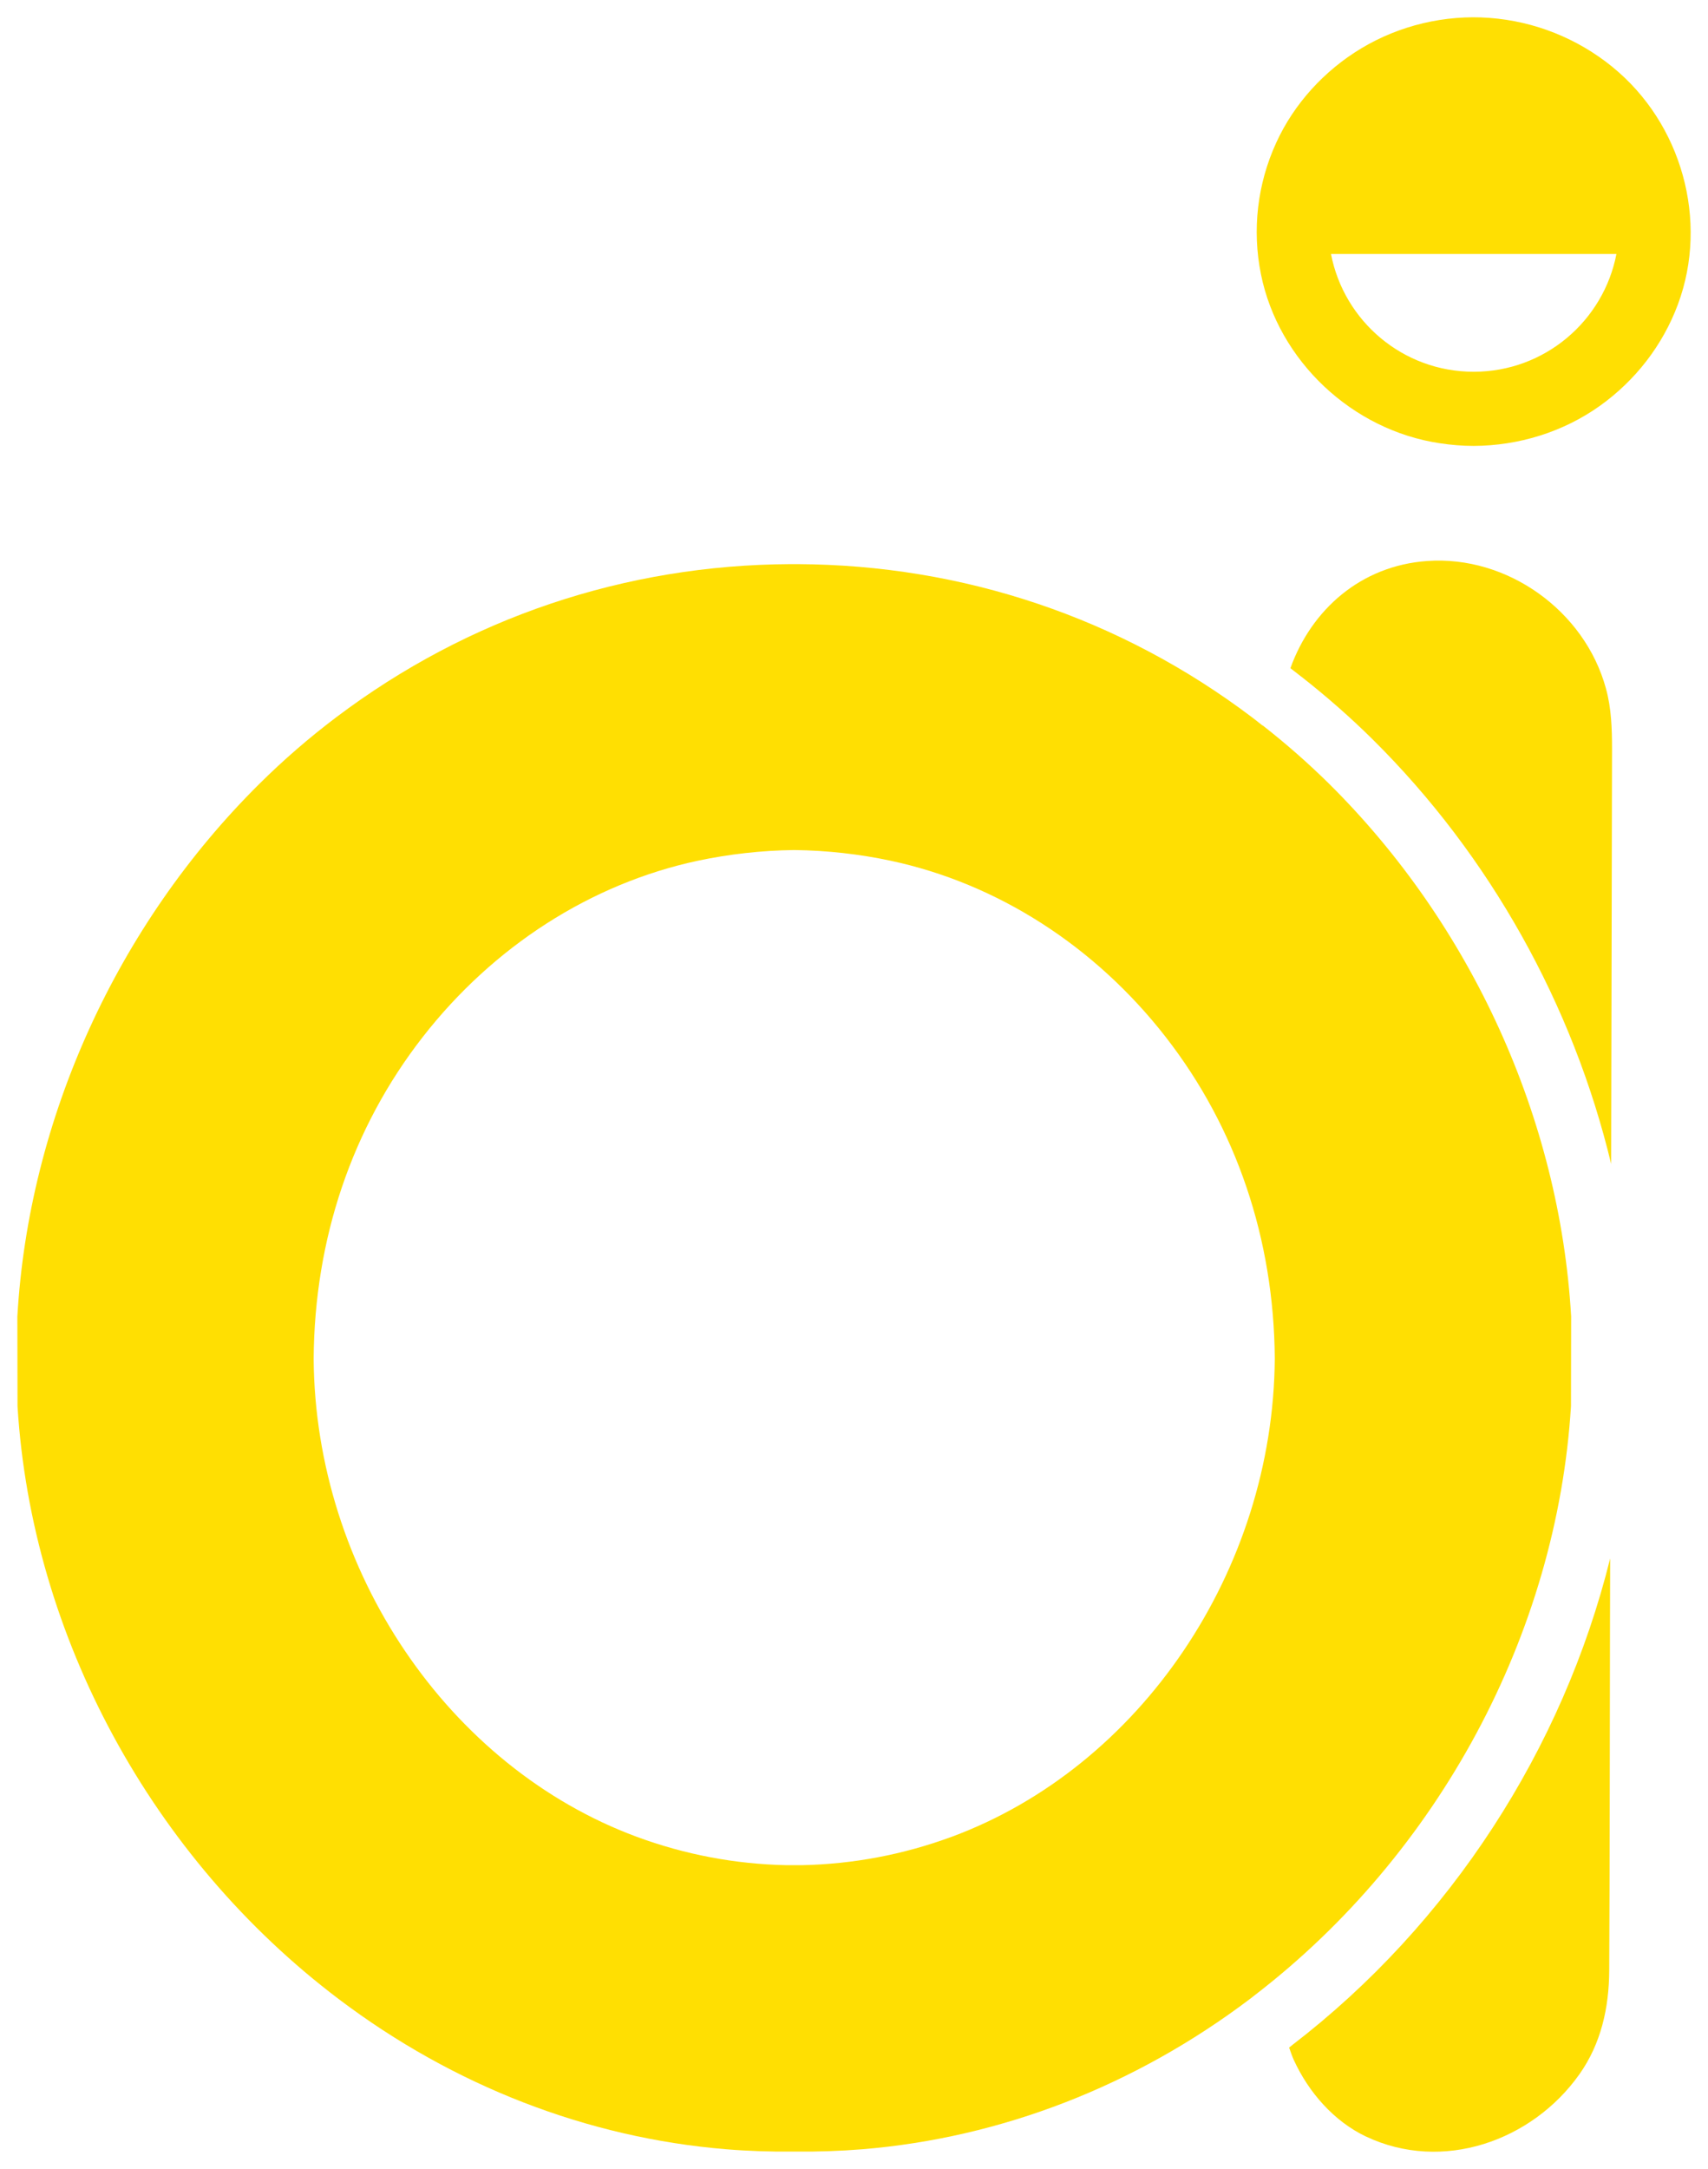 <?xml version="1.0" encoding="UTF-8" standalone="no"?>
<!-- Created with Inkscape (http://www.inkscape.org/) -->

<svg
   width="197.169"
   height="250.332"
   viewBox="0 0 52.168 66.234"
   version="1.1"
   id="svg1575"
   inkscape:version="1.1.1 (3bf5ae0d25, 2021-09-20)"
   sodipodi:docname="logo_only.svg"
   xmlns:inkscape="http://www.inkscape.org/namespaces/inkscape"
   xmlns:sodipodi="http://sodipodi.sourceforge.net/DTD/sodipodi-0.dtd"
   xmlns="http://www.w3.org/2000/svg"
   xmlns:svg="http://www.w3.org/2000/svg">
  <sodipodi:namedview
     id="namedview1577"
     pagecolor="#172128"
     bordercolor="#666666"
     borderopacity="1.0"
     inkscape:pageshadow="2"
     inkscape:pageopacity="1"
     inkscape:pagecheckerboard="0"
     inkscape:document-units="px"
     showgrid="false"
     units="px"
     fit-margin-top="2"
     fit-margin-left="2"
     fit-margin-bottom="2"
     fit-margin-right="2"
     inkscape:zoom="1.5981902"
     inkscape:cx="11.888447"
     inkscape:cy="173.6339"
     inkscape:window-width="1920"
     inkscape:window-height="1080"
     inkscape:window-x="0"
     inkscape:window-y="0"
     inkscape:window-maximized="1"
     inkscape:current-layer="layer1" />
  <defs
     id="defs1572" />
  <g
     inkscape:label="Layer 1"
     inkscape:groupmode="layer"
     id="layer1"
     transform="translate(-80.897,-102.759)">
    <path
       class="cls-1"
       d="m 130.147,104.803 c -1.072,-0.873 -2.379,-1.394 -3.757,-1.498 -1.36,-0.101 -2.746,0.228 -3.916,0.931 -1.122,0.675 -2.051,1.685 -2.596,2.879 -0.577,1.257 -0.741,2.662 -0.468,4.016 0.534,2.651 2.791,4.763 5.458,5.162 0.344,0.053 0.691,0.082 1.04,0.082 1.368,-0.005 2.731,-0.423 3.85,-1.22 1.087,-0.775 1.924,-1.852 2.389,-3.104 0.95,-2.556 0.111,-5.532 -2,-7.247 z m -4.239,9.308 c -2.164,0 -3.963,-1.548 -4.358,-3.596 h 8.718 c -0.394,2.048 -2.196,3.596 -4.358,3.596 z"
       id="path1075"
       style="fill:#ffdf02;stroke-width:0.265" />
    <path
       class="cls-1"
       d="m 119.46,124.914 -0.111,-0.087 c -0.071,-0.056 -0.143,-0.114 -0.217,-0.169 -4.014,-3.032 -8.813,-4.649 -13.877,-4.673 h -0.217 c -5.054,0.024 -9.85,1.64 -13.867,4.673 -0.831,0.627 -1.622,1.312 -2.352,2.037 -4.352,4.31 -7.046,10.239 -7.392,16.267 l 0.005,2.738 c 0.431,7.019 4.096,13.785 9.811,18.103 3.506,2.651 7.596,4.236 11.827,4.585 0.677,0.056 1.373,0.079 2.074,0.071 h 0.024 c 0.699,0.008 1.397,-0.016 2.074,-0.071 4.231,-0.349 8.319,-1.934 11.827,-4.585 0.024,-0.018 0.045,-0.034 0.069,-0.053 l 0.074,-0.058 c 5.628,-4.321 9.239,-11.046 9.668,-17.994 l 0.005,-2.738 c -0.347,-6.03 -3.04,-11.957 -7.392,-16.267 -0.622,-0.614 -1.302,-1.214 -2.027,-1.781 z m -9.501,33.935 c -1.468,0.542 -3.006,0.833 -4.567,0.865 -0.056,0 -0.108,0 -0.164,0 h -0.148 c -0.024,0 -0.048,0 -0.071,0 -0.032,0 -0.061,0 -0.093,0 -1.564,-0.032 -3.098,-0.323 -4.567,-0.865 -5.765,-2.133 -9.824,-8.133 -9.872,-14.594 0.024,-3.664 1.172,-7.054 3.323,-9.819 2.164,-2.783 5.154,-4.699 8.416,-5.395 0.953,-0.201 1.937,-0.312 2.926,-0.325 h 0.026 c 0.99,0.013 1.974,0.122 2.926,0.325 3.262,0.693 6.252,2.609 8.416,5.395 2.148,2.765 3.297,6.154 3.323,9.805 -0.045,6.474 -4.106,12.475 -9.872,14.608 z"
       id="path1077"
       style="fill:#ffdf02;stroke-width:0.265" />
    <path
       class="cls-1"
       d="m 122.624,168.002 c 2.331,1.101 5.061,0.14 6.509,-1.897 0.667,-0.939 0.91,-2.043 0.915,-3.178 0.018,-3.553 0.016,-7.104 0.024,-10.657 0,-0.64 0.003,-1.283 0.005,-1.924 -1.437,5.805 -4.884,11.155 -9.708,14.859 l -0.056,0.045 c -0.013,0.011 -0.029,0.021 -0.042,0.034 0.045,0.127 0.087,0.254 0.143,0.378 0.45,0.984 1.225,1.876 2.212,2.342 z"
       id="path1079"
       style="fill:#ffdf02;stroke-width:0.265" />
    <path
       class="cls-1"
       d="m 120.635,123.414 c 0.783,0.614 1.521,1.262 2.193,1.929 v 0 c 3.58,3.545 6.115,8.107 7.279,12.959 0,-0.471 0,-0.939 0.003,-1.41 0.008,-3.749 0.016,-7.498 0.024,-11.247 0,-0.63 -0.018,-1.257 -0.188,-1.868 -0.648,-2.368 -3.011,-4.064 -5.461,-3.887 -2.021,0.143 -3.53,1.482 -4.175,3.273 0.074,0.056 0.148,0.114 0.222,0.172 l 0.103,0.082 z"
       id="path1081"
       style="fill:#ffdf02;stroke-width:0.265" />
  </g>
</svg>
